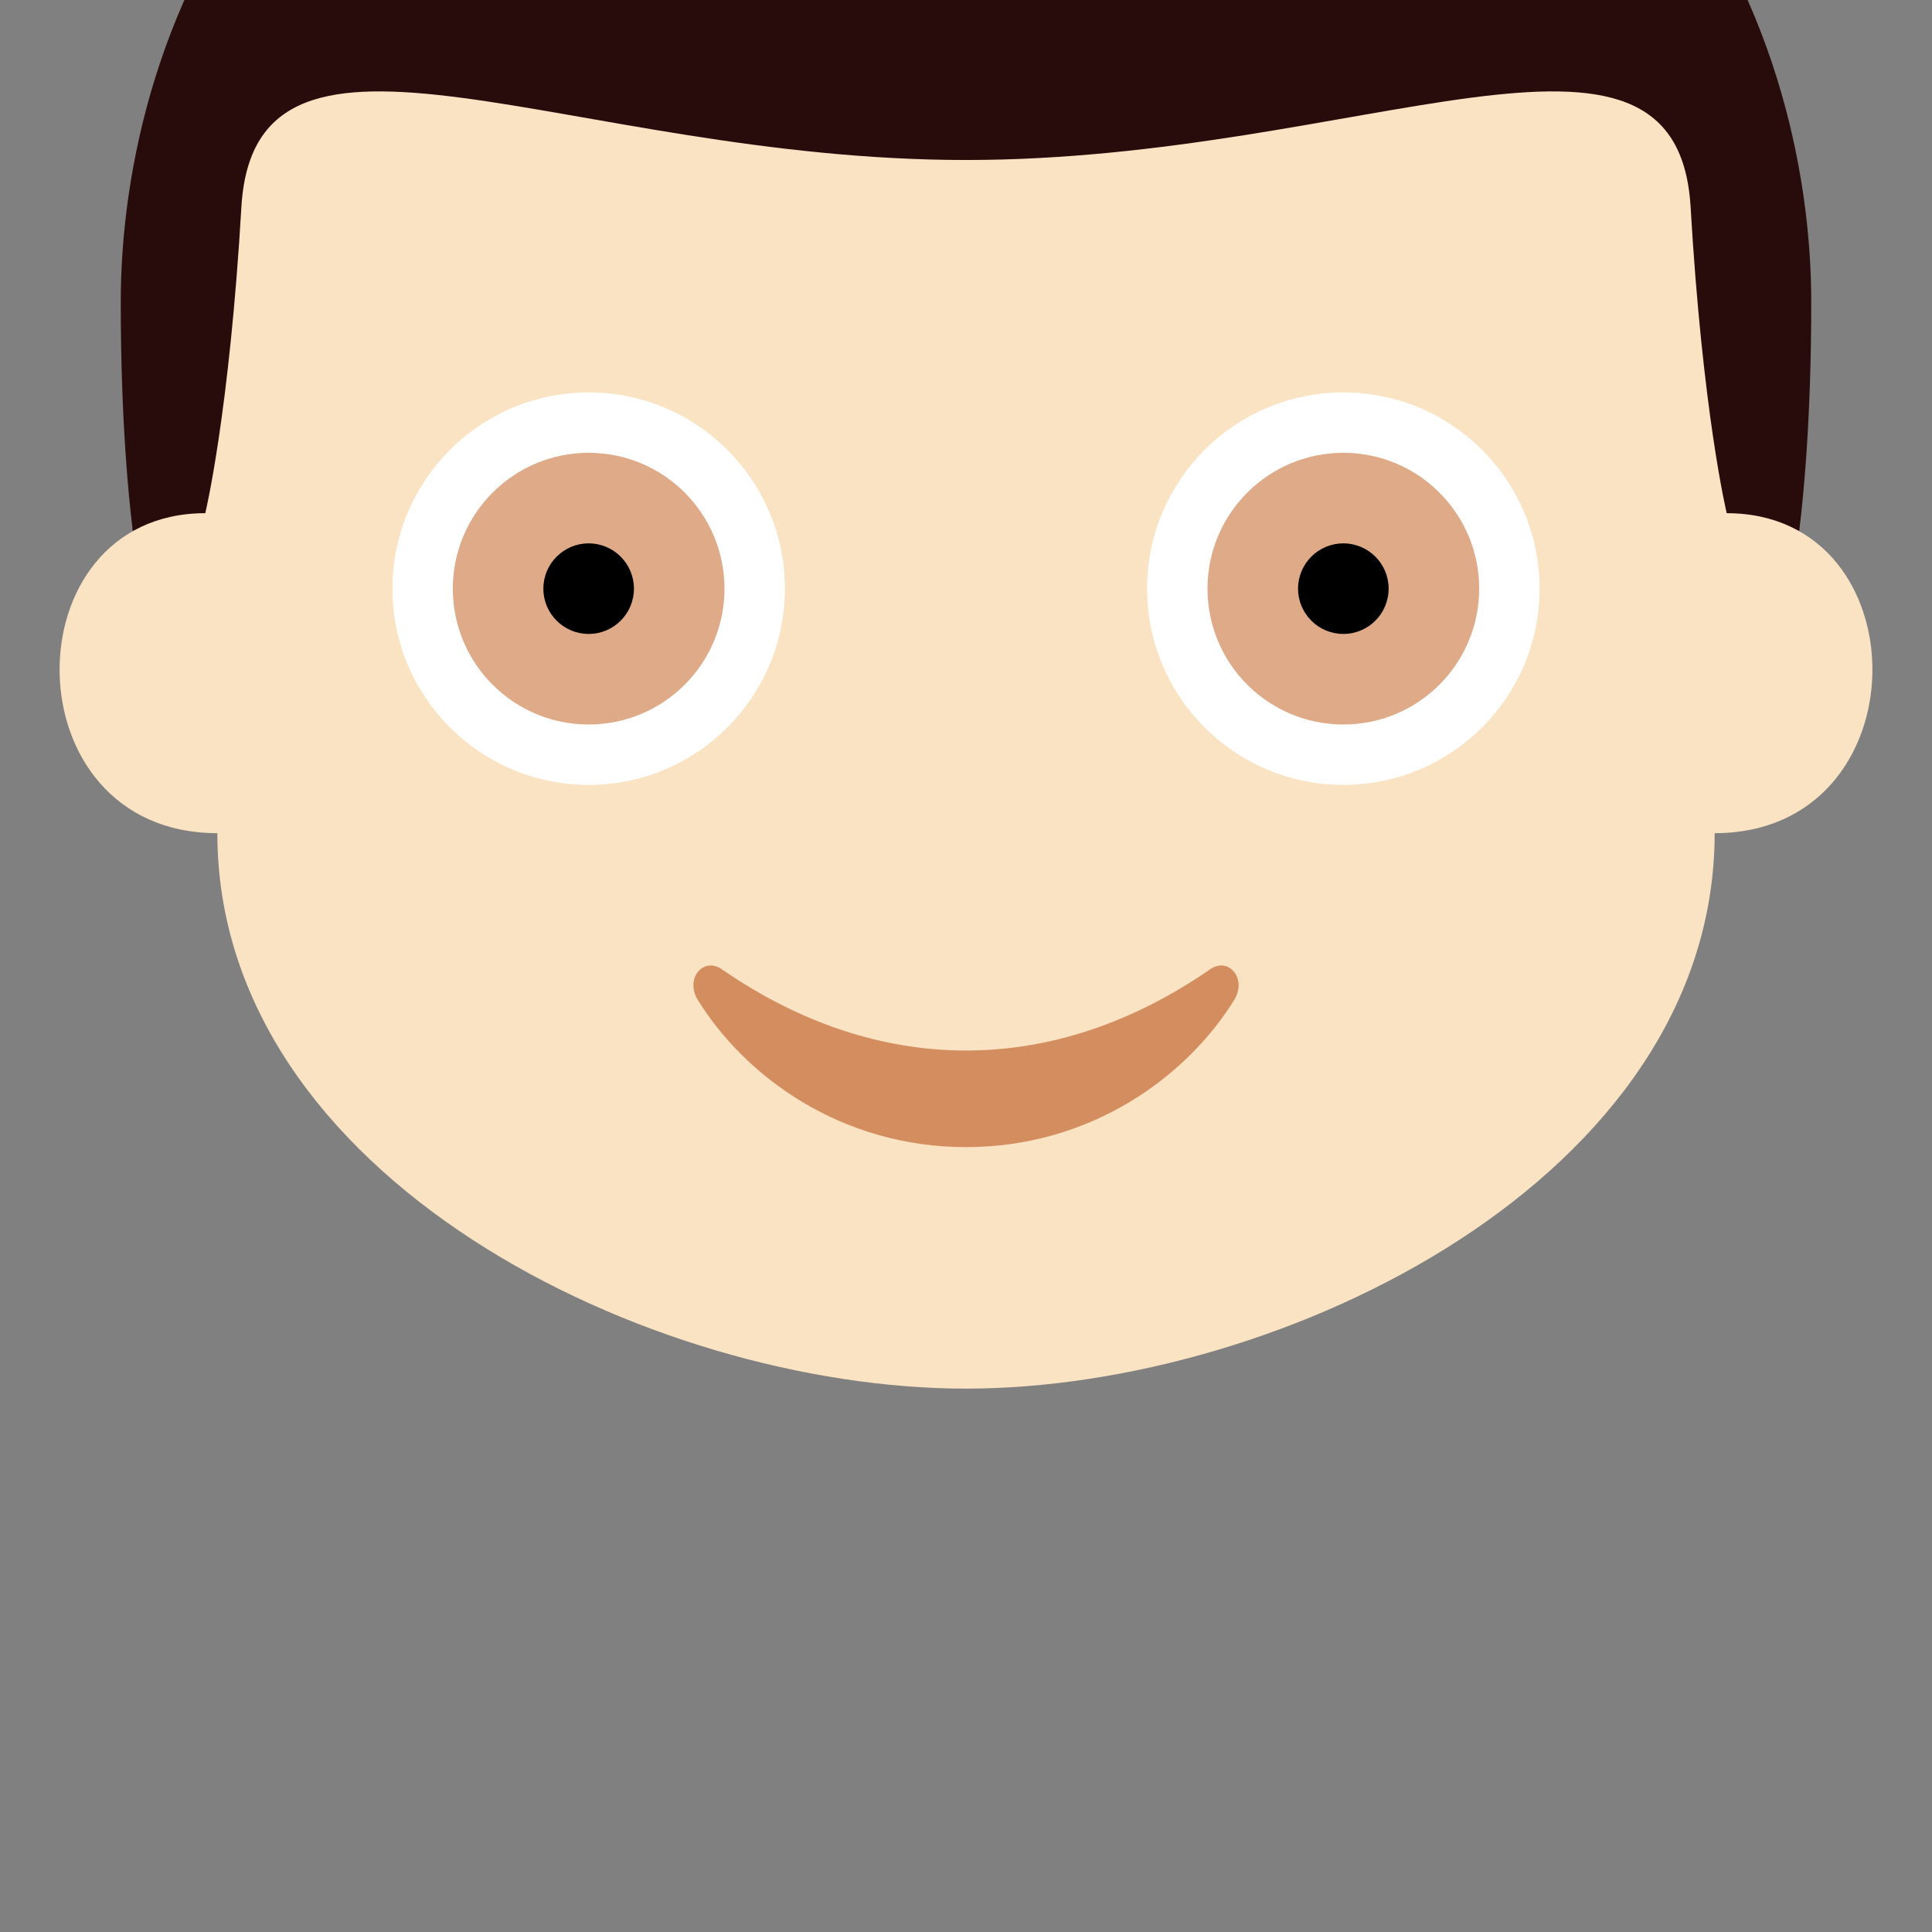 <?xml version="1.0" encoding="UTF-8" standalone="no"?>
<svg
   xmlns:dc="http://purl.org/dc/elements/1.1/"
   xmlns:cc="http://creativecommons.org/ns#"
   xmlns:rdf="http://www.w3.org/1999/02/22-rdf-syntax-ns#"
   xmlns:svg="http://www.w3.org/2000/svg"
   xmlns="http://www.w3.org/2000/svg"
   xmlns:sodipodi="http://sodipodi.sourceforge.net/DTD/sodipodi-0.dtd"
   xmlns:inkscape="http://www.inkscape.org/namespaces/inkscape"
   viewBox="0 0 64 64"
   enable-background="new 0 0 64 64"
   version="1.1"
   id="svg92"
   sodipodi:docname="Male Younger my taller.svg"
   inkscape:version="0.92.0 r15299">
  <rect x="0" y="0" width="64" height="64" fill="#808080" stroke="none"/>
  <defs
     id="defs96" />
  <sodipodi:namedview
     pagecolor="#ffffff"
     bordercolor="#666666"
     borderopacity="1"
     objecttolerance="10"
     gridtolerance="10"
     guidetolerance="10"
     inkscape:pageopacity="0"
     inkscape:pageshadow="2"
     inkscape:window-width="1366"
     inkscape:window-height="705"
     id="namedview94"
     showgrid="false"
     inkscape:zoom="3.6875"
     inkscape:cx="32.023742"
     inkscape:cy="31.972939"
     inkscape:window-x="-8"
     inkscape:window-y="-8"
     inkscape:window-maximized="1"
     inkscape:current-layer="svg92" />
  <path
     d="m 32,-14 c 23,0 28,15.3 28,24 0,7.7 -1,11 -1,11 H 5 C 5,21 4,17.7 4,10 4,1.3 9,-14 32,-14 Z"
     id="path74"
     style="fill:#280b0b;fill-opacity:1"
     inkscape:connector-curvature="0" />
  <path
     d="M 57.2,17 C 57.2,17 56.4,13.7 56,6.8 55.5,-0.7 45.1,5.3 32,5.3 18.9,5.3 8.5,-0.7 8,6.8 7.6,13.7 6.8,17 6.8,17 0.3,17 0.3,27.6 7.2,27.6 7.2,39 21.5,46 32,46 42.5,46 56.8,39 56.8,27.6 63.7,27.6 63.7,17 57.2,17"
     id="path76"
     style="fill:#fae3c3;fill-opacity:1"
     inkscape:connector-curvature="0" />
  <circle
     cx="44.5"
     cy="19.5"
     r="6.5"
     id="circle78"
     style="fill:#ffffff" />
  <circle
     cx="44.5"
     cy="19.5"
     r="4.5"
     id="circle80"
     style="fill:#deaa87" />
  <circle
     cx="44.5"
     cy="19.5"
     r="1.5"
     id="circle82"
     style="fill:#000000" />
  <circle
     cx="19.5"
     cy="19.5"
     r="6.5"
     id="circle84"
     style="fill:#ffffff" />
  <circle
     cx="19.5"
     cy="19.5"
     r="4.5"
     id="circle86"
     style="fill:#deaa87" />
  <circle
     cx="19.5"
     cy="19.5"
     r="1.5"
     id="circle88"
     style="fill:#000000" />
  <path
     d="m 40.1,32.1 c -5.2,3.6 -11,3.6 -16.2,0 -0.6,-0.4 -1.2,0.3 -0.8,1 1.6,2.6 4.8,4.9 8.9,4.9 4.1,0 7.3,-2.3 8.9,-4.9 0.4,-0.7 -0.2,-1.4 -0.8,-1"
     id="path90"
     style="fill:#d38d5f"
     inkscape:connector-curvature="0" />
</svg>
